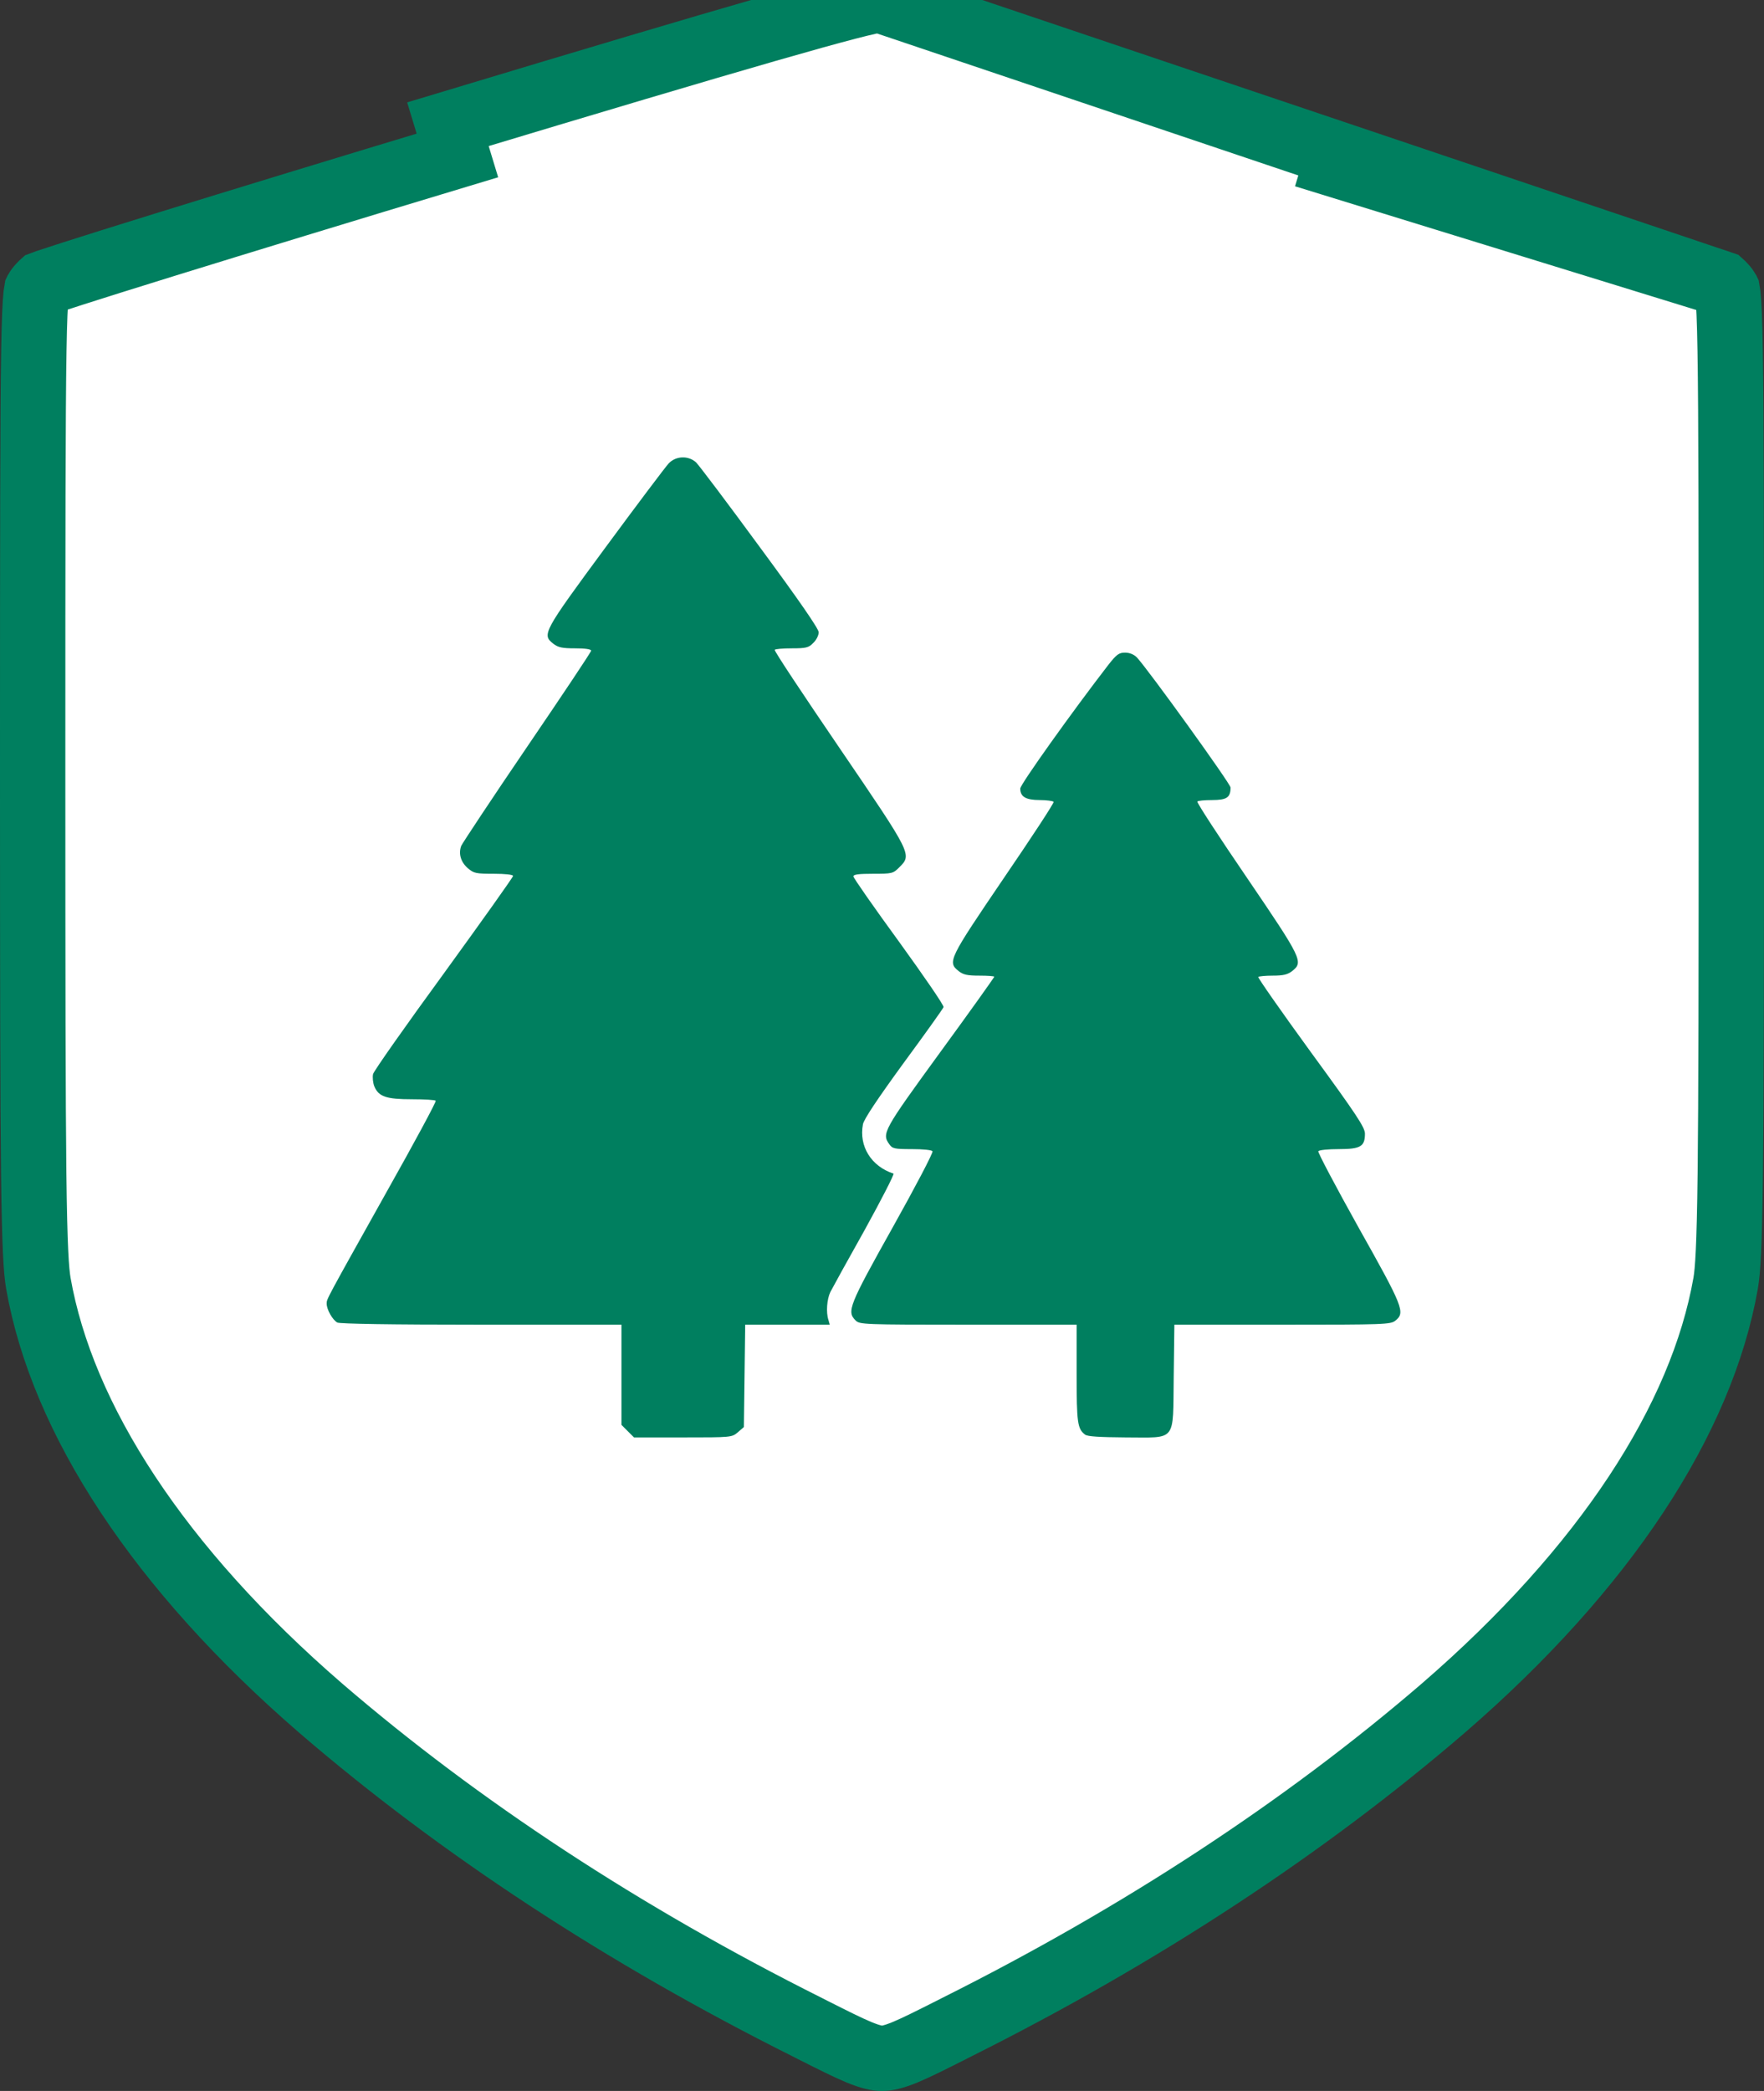 <svg width="27" height="32" viewBox="0 0 27 32" fill="none" xmlns="http://www.w3.org/2000/svg">
<rect x="0" y="0" width="27" height="32" fill="#333333" stroke="none"/>
<path d="M26.35 4.34C26.359 4.348 26.37 4.358 26.38 4.37C26.412 4.404 26.432 4.433 26.438 4.444L26.439 4.446C26.441 4.457 26.444 4.477 26.448 4.509C26.462 4.639 26.474 4.883 26.482 5.371C26.498 6.336 26.5 8.177 26.5 11.784C26.5 14.98 26.497 16.841 26.484 17.963C26.47 19.097 26.446 19.444 26.413 19.639C26.047 21.72 24.569 24 22.086 26.146C19.977 27.961 17.462 29.614 14.645 31.023L14.643 31.024C14.615 31.038 14.588 31.052 14.561 31.066C14.247 31.224 14.032 31.333 13.856 31.406C13.671 31.482 13.574 31.5 13.5 31.5C13.426 31.5 13.329 31.482 13.144 31.406C12.968 31.333 12.753 31.224 12.439 31.066C12.412 31.052 12.385 31.038 12.357 31.024L12.355 31.023C9.538 29.614 7.023 27.961 4.914 26.146C2.431 24 0.953 21.72 0.587 19.639C0.554 19.444 0.53 19.096 0.516 17.963C0.503 16.841 0.5 14.98 0.5 11.784C0.5 8.177 0.502 6.336 0.518 5.371C0.526 4.883 0.538 4.639 0.552 4.509C0.556 4.477 0.559 4.457 0.561 4.446L0.562 4.444C0.568 4.433 0.588 4.404 0.62 4.37C0.63 4.358 0.641 4.348 0.65 4.34C0.668 4.333 0.692 4.325 0.721 4.315C0.812 4.285 0.943 4.242 1.111 4.188C1.448 4.08 1.926 3.93 2.51 3.749C3.679 3.387 5.27 2.901 7.001 2.379C7.001 2.379 7.001 2.379 7.001 2.379L6.856 1.901C11.294 0.563 13.25 6.29425e-05 13.469 6.29425e-05L26.35 4.34ZM26.35 4.34C26.331 4.333 26.308 4.325 26.278 4.315C26.187 4.284 26.055 4.241 25.886 4.187C25.548 4.078 25.068 3.928 24.481 3.746C23.307 3.382 21.708 2.895 19.969 2.373L26.35 4.34Z" fill="white" stroke="#007F5F"/>
<path d="M10.235 7.092C10.186 7.145 9.751 7.722 9.267 8.379C8.311 9.676 8.291 9.713 8.47 9.852C8.543 9.909 8.606 9.922 8.802 9.922C8.958 9.922 9.048 9.935 9.048 9.958C9.048 9.978 8.606 10.639 8.069 11.428C7.531 12.218 7.08 12.901 7.06 12.944C7.014 13.067 7.054 13.196 7.163 13.289C7.253 13.366 7.289 13.372 7.558 13.372C7.737 13.372 7.853 13.386 7.853 13.405C7.853 13.425 7.375 14.095 6.795 14.895C6.211 15.695 5.723 16.388 5.71 16.438C5.7 16.484 5.707 16.57 5.73 16.627C5.796 16.783 5.912 16.823 6.307 16.823C6.5 16.823 6.662 16.833 6.669 16.846C6.679 16.862 6.344 17.483 5.922 18.233C4.98 19.918 5 19.878 5 19.951C5 20.041 5.09 20.2 5.163 20.24C5.206 20.26 5.965 20.273 7.369 20.273H9.512V21.039V21.806L9.608 21.902L9.704 21.998H10.454C11.194 21.998 11.201 21.998 11.294 21.919L11.386 21.839L11.396 21.056L11.406 20.273H12.053H12.7L12.68 20.2C12.641 20.084 12.657 19.881 12.71 19.772C12.737 19.719 12.972 19.291 13.235 18.823C13.493 18.355 13.692 17.967 13.676 17.961C13.334 17.848 13.145 17.543 13.208 17.207C13.221 17.131 13.43 16.819 13.828 16.272C14.16 15.821 14.435 15.436 14.442 15.413C14.452 15.389 14.143 14.941 13.762 14.414C13.377 13.886 13.062 13.435 13.062 13.412C13.062 13.382 13.145 13.372 13.364 13.372C13.652 13.372 13.669 13.369 13.762 13.276C13.961 13.077 13.968 13.09 12.85 11.448C12.296 10.635 11.848 9.962 11.858 9.945C11.864 9.932 11.984 9.922 12.12 9.922C12.339 9.922 12.379 9.912 12.448 9.839C12.495 9.796 12.531 9.723 12.531 9.676C12.531 9.623 12.229 9.185 11.632 8.376C11.138 7.702 10.697 7.118 10.653 7.075C10.534 6.969 10.345 6.976 10.235 7.092Z" fill="#007F5F"/>
<path d="M16.963 10.177C16.419 10.881 15.616 12.005 15.616 12.068C15.616 12.194 15.703 12.244 15.915 12.244C16.021 12.244 16.117 12.258 16.127 12.271C16.137 12.287 15.792 12.812 15.364 13.439C14.522 14.679 14.498 14.723 14.674 14.862C14.744 14.918 14.81 14.931 14.989 14.931C15.116 14.931 15.218 14.938 15.218 14.948C15.218 14.958 14.847 15.479 14.389 16.106C13.52 17.3 13.493 17.347 13.613 17.513C13.659 17.579 13.692 17.586 13.958 17.586C14.127 17.586 14.263 17.599 14.273 17.619C14.286 17.639 14.011 18.163 13.662 18.787C12.992 19.984 12.959 20.071 13.095 20.207C13.158 20.27 13.204 20.273 14.82 20.273H16.479V21.023C16.479 21.779 16.492 21.866 16.608 21.955C16.645 21.985 16.834 21.995 17.229 21.998C18.018 21.998 17.952 22.084 17.965 21.073L17.975 20.273H19.628C21.193 20.273 21.286 20.27 21.359 20.21C21.512 20.087 21.479 20.004 20.795 18.787C20.447 18.163 20.168 17.635 20.178 17.619C20.188 17.599 20.331 17.586 20.49 17.586C20.825 17.586 20.892 17.546 20.892 17.35C20.892 17.254 20.765 17.061 20.065 16.103C19.611 15.479 19.249 14.961 19.259 14.951C19.269 14.941 19.369 14.931 19.482 14.931C19.641 14.931 19.707 14.915 19.777 14.862C19.953 14.723 19.933 14.679 19.087 13.435C18.659 12.808 18.317 12.284 18.327 12.267C18.334 12.254 18.436 12.244 18.553 12.244C18.778 12.244 18.835 12.204 18.835 12.052C18.835 11.995 17.577 10.25 17.401 10.061C17.355 10.015 17.292 9.988 17.219 9.988C17.126 9.988 17.09 10.015 16.963 10.177Z" fill="#007F5F"/>
</svg>
